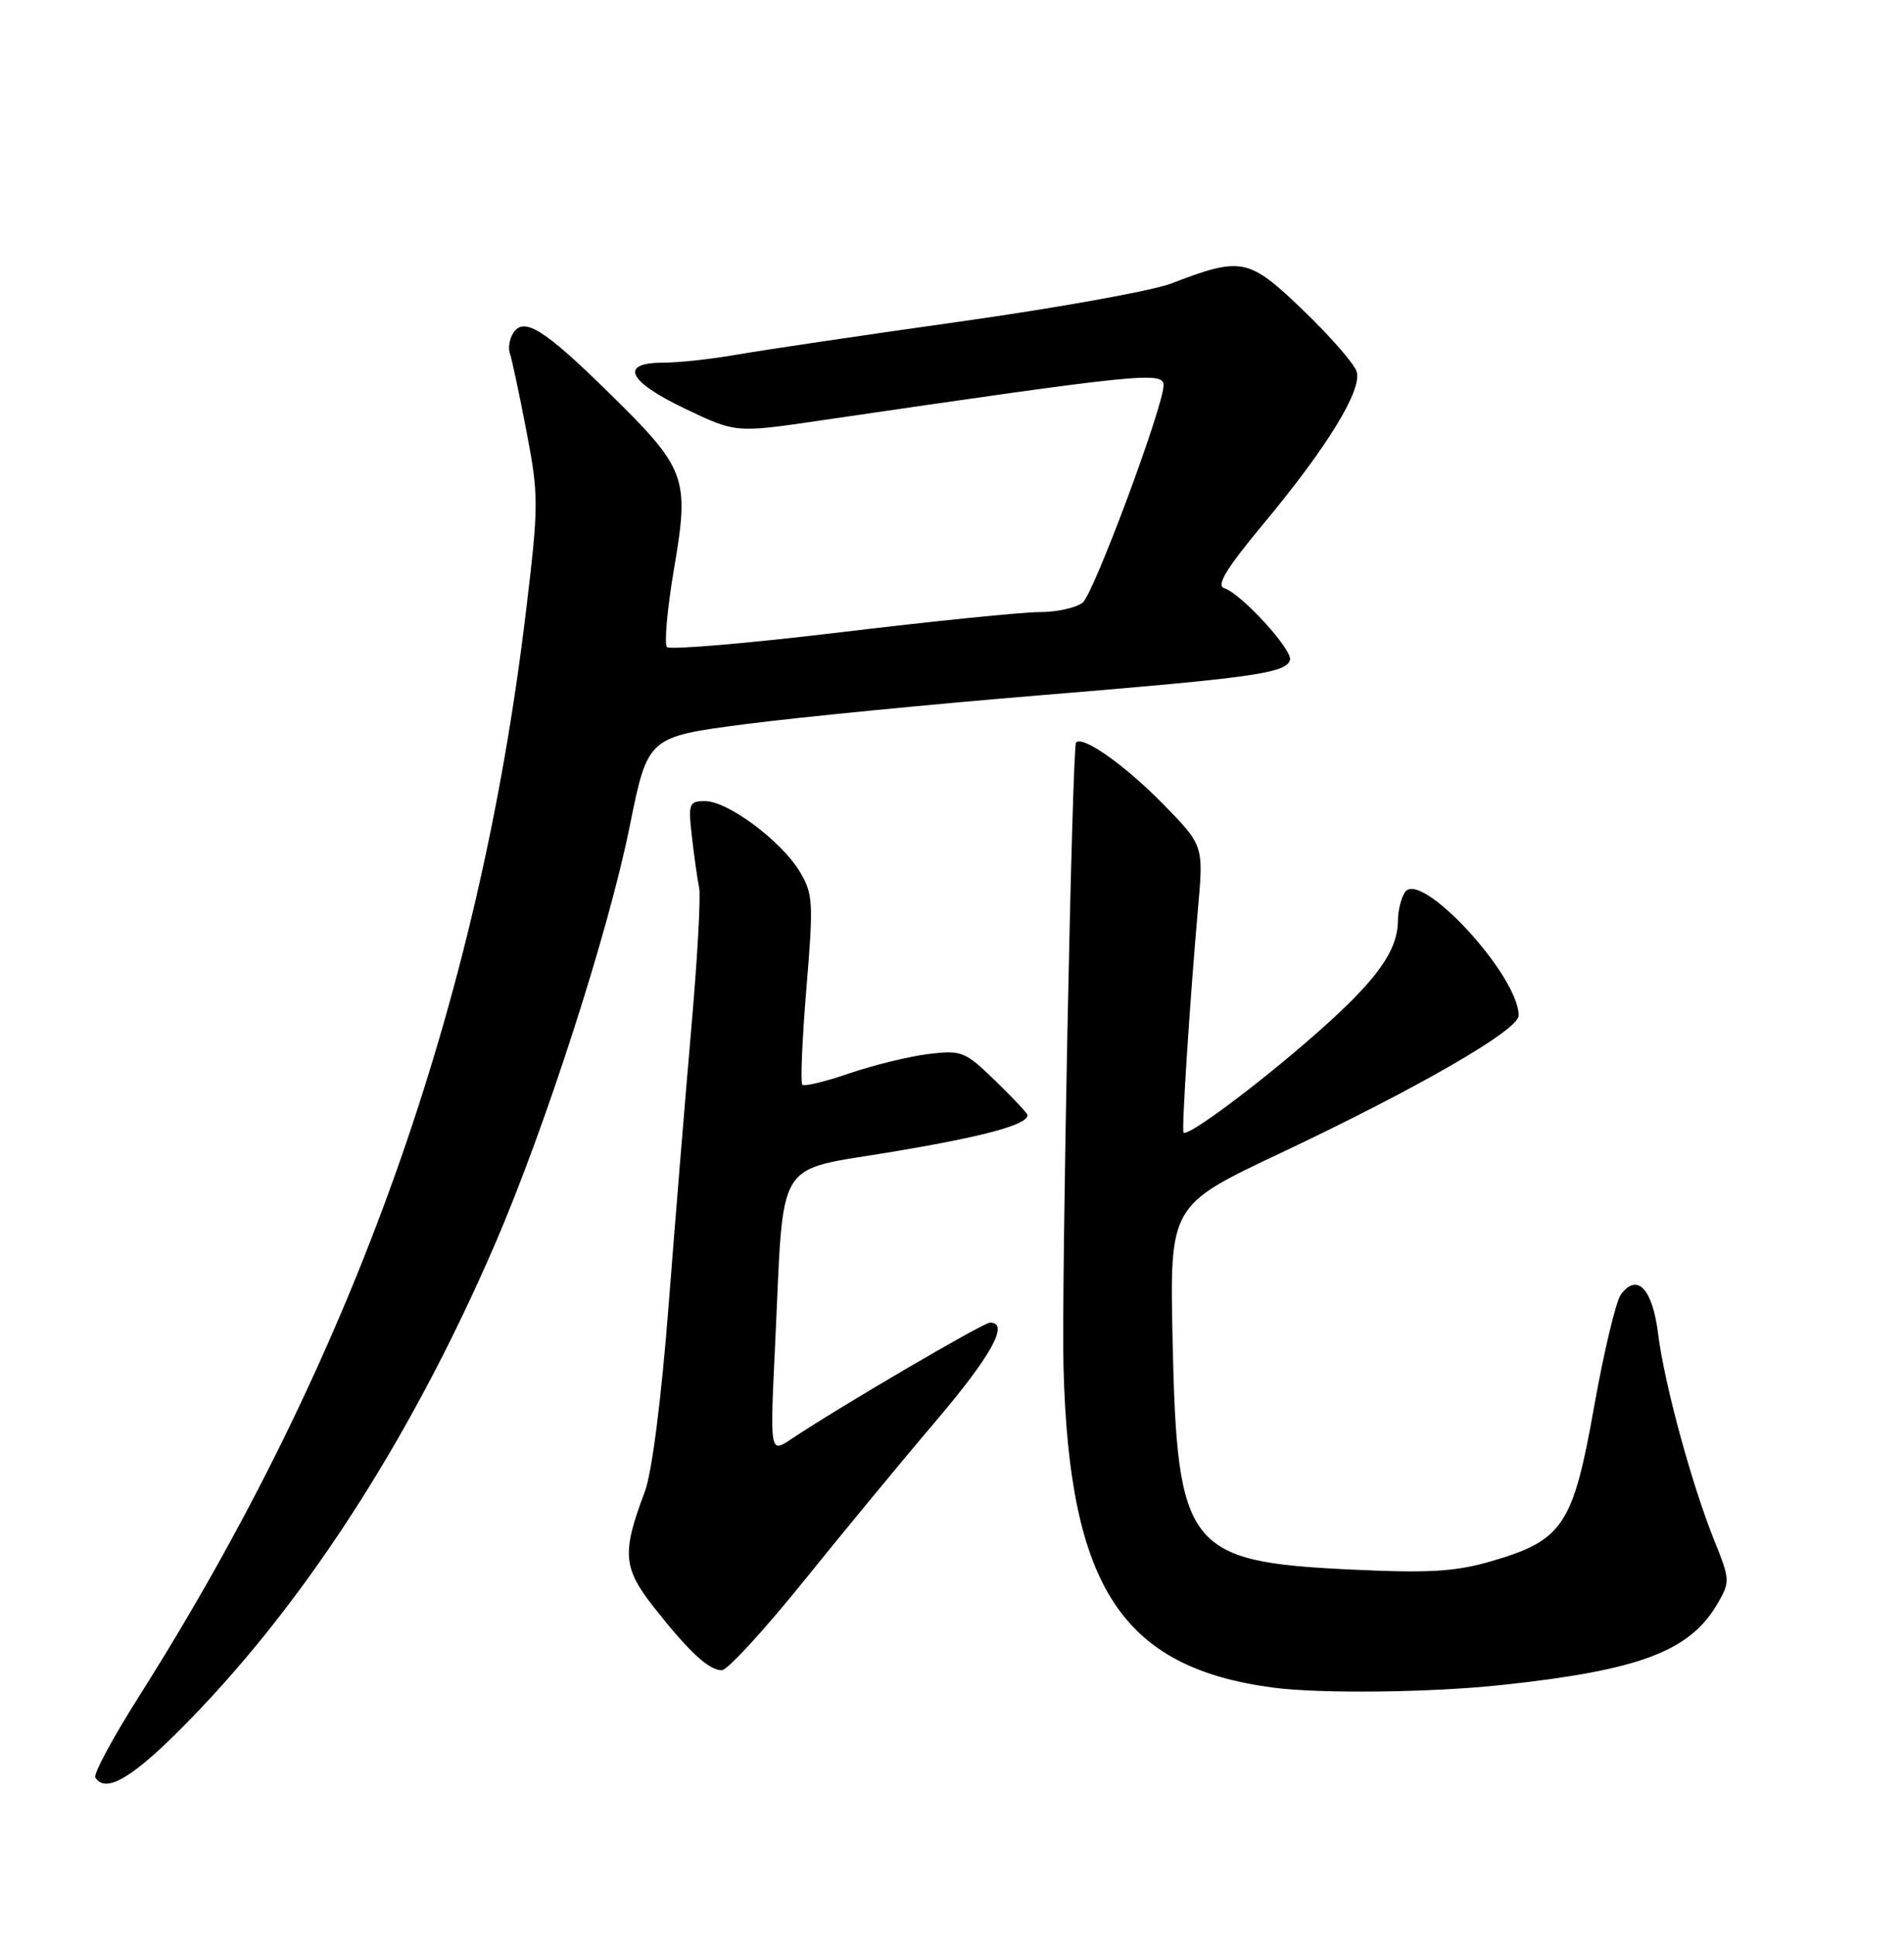 <?xml version="1.0" encoding="UTF-8" standalone="no"?>
<!DOCTYPE svg PUBLIC "-//W3C//DTD SVG 1.1//EN" "http://www.w3.org/Graphics/SVG/1.1/DTD/svg11.dtd" >
<svg xmlns="http://www.w3.org/2000/svg" xmlns:xlink="http://www.w3.org/1999/xlink" version="1.1" viewBox="0 0 252 256">
 <g >
 <path fill="currentColor"
d=" M 23.44 229.25 C 39.67 213.15 54.16 190.90 65.52 164.60 C 72.18 149.17 80.54 123.27 83.34 109.35 C 85.73 97.50 85.73 97.50 98.61 95.82 C 105.70 94.90 123.20 93.19 137.50 92.01 C 165.88 89.68 170.16 89.08 170.73 87.35 C 171.15 86.04 164.29 78.54 162.02 77.82 C 160.94 77.48 162.34 75.18 167.13 69.42 C 175.70 59.13 180.32 51.59 179.55 49.15 C 179.22 48.12 176.03 44.46 172.45 41.03 C 165.25 34.11 164.34 33.93 155.00 37.52 C 152.53 38.47 139.93 40.74 127.00 42.56 C 114.07 44.38 100.80 46.35 97.50 46.93 C 94.20 47.51 89.81 47.99 87.75 47.99 C 81.90 48.00 83.09 50.46 90.69 54.09 C 97.38 57.28 97.38 57.28 108.44 55.66 C 151.05 49.42 154.00 49.11 154.00 50.99 C 154.00 53.75 144.72 78.67 143.28 79.75 C 142.37 80.44 139.79 81.00 137.56 80.99 C 135.33 80.99 123.49 82.19 111.25 83.66 C 99.01 85.13 88.67 86.01 88.28 85.62 C 87.89 85.22 88.31 80.56 89.21 75.25 C 91.27 63.15 90.87 62.07 80.62 52.00 C 72.02 43.55 69.33 41.87 67.93 44.06 C 67.43 44.85 67.23 46.06 67.48 46.75 C 67.73 47.44 68.72 52.06 69.67 57.02 C 71.31 65.58 71.31 66.77 69.63 80.77 C 63.39 132.97 46.73 179.72 18.41 224.44 C 14.95 229.91 12.34 234.74 12.62 235.19 C 13.90 237.26 17.18 235.46 23.44 229.25 Z  M 198.79 222.95 C 216.98 221.00 223.62 218.50 227.28 212.25 C 229.00 209.31 228.99 209.05 226.90 203.86 C 223.88 196.34 220.28 183.10 219.45 176.45 C 218.71 170.50 216.67 168.36 214.52 171.30 C 213.87 172.19 212.27 178.90 210.97 186.21 C 208.20 201.81 206.86 203.82 197.40 206.57 C 192.58 207.97 189.16 208.17 178.64 207.67 C 157.17 206.64 155.79 204.86 155.20 177.50 C 154.81 159.50 154.81 159.50 169.38 152.62 C 187.63 144.00 201.00 136.29 201.00 134.38 C 201.00 129.06 187.93 114.92 185.93 118.08 C 185.43 118.86 185.02 120.53 185.02 121.80 C 184.99 125.85 182.20 129.72 174.22 136.74 C 166.64 143.42 157.09 150.54 156.64 149.85 C 156.38 149.45 157.48 132.48 158.56 120.18 C 159.30 111.86 159.30 111.86 153.90 106.35 C 148.89 101.25 143.34 97.32 142.42 98.24 C 141.91 98.76 140.47 170.11 140.76 181.00 C 141.53 210.01 148.51 220.65 168.50 223.30 C 174.74 224.13 189.44 223.96 198.79 222.95 Z  M 106.34 209.25 C 111.55 202.79 119.44 193.22 123.89 188.00 C 131.22 179.37 133.63 175.00 131.04 175.00 C 130.14 175.00 111.09 186.16 104.70 190.43 C 101.90 192.30 101.90 192.30 102.59 177.90 C 103.80 152.64 102.32 155.06 118.25 152.38 C 130.37 150.35 136.00 148.81 136.00 147.54 C 136.00 147.33 134.09 145.29 131.75 143.02 C 127.71 139.10 127.27 138.93 122.84 139.47 C 120.28 139.79 115.59 140.94 112.43 142.02 C 109.26 143.11 106.46 143.79 106.19 143.53 C 105.93 143.26 106.17 137.52 106.73 130.77 C 107.68 119.38 107.62 118.27 105.83 115.30 C 103.39 111.26 96.32 106.00 93.32 106.00 C 91.19 106.00 91.07 106.31 91.58 110.75 C 91.88 113.36 92.31 116.40 92.54 117.50 C 92.76 118.60 92.30 126.92 91.50 136.00 C 90.71 145.07 89.35 161.67 88.48 172.88 C 87.53 185.16 86.28 194.90 85.34 197.38 C 82.28 205.50 82.44 207.46 86.57 212.70 C 91.22 218.60 93.81 221.00 95.54 221.00 C 96.27 221.00 101.13 215.71 106.34 209.25 Z "/>
</g>
</svg>